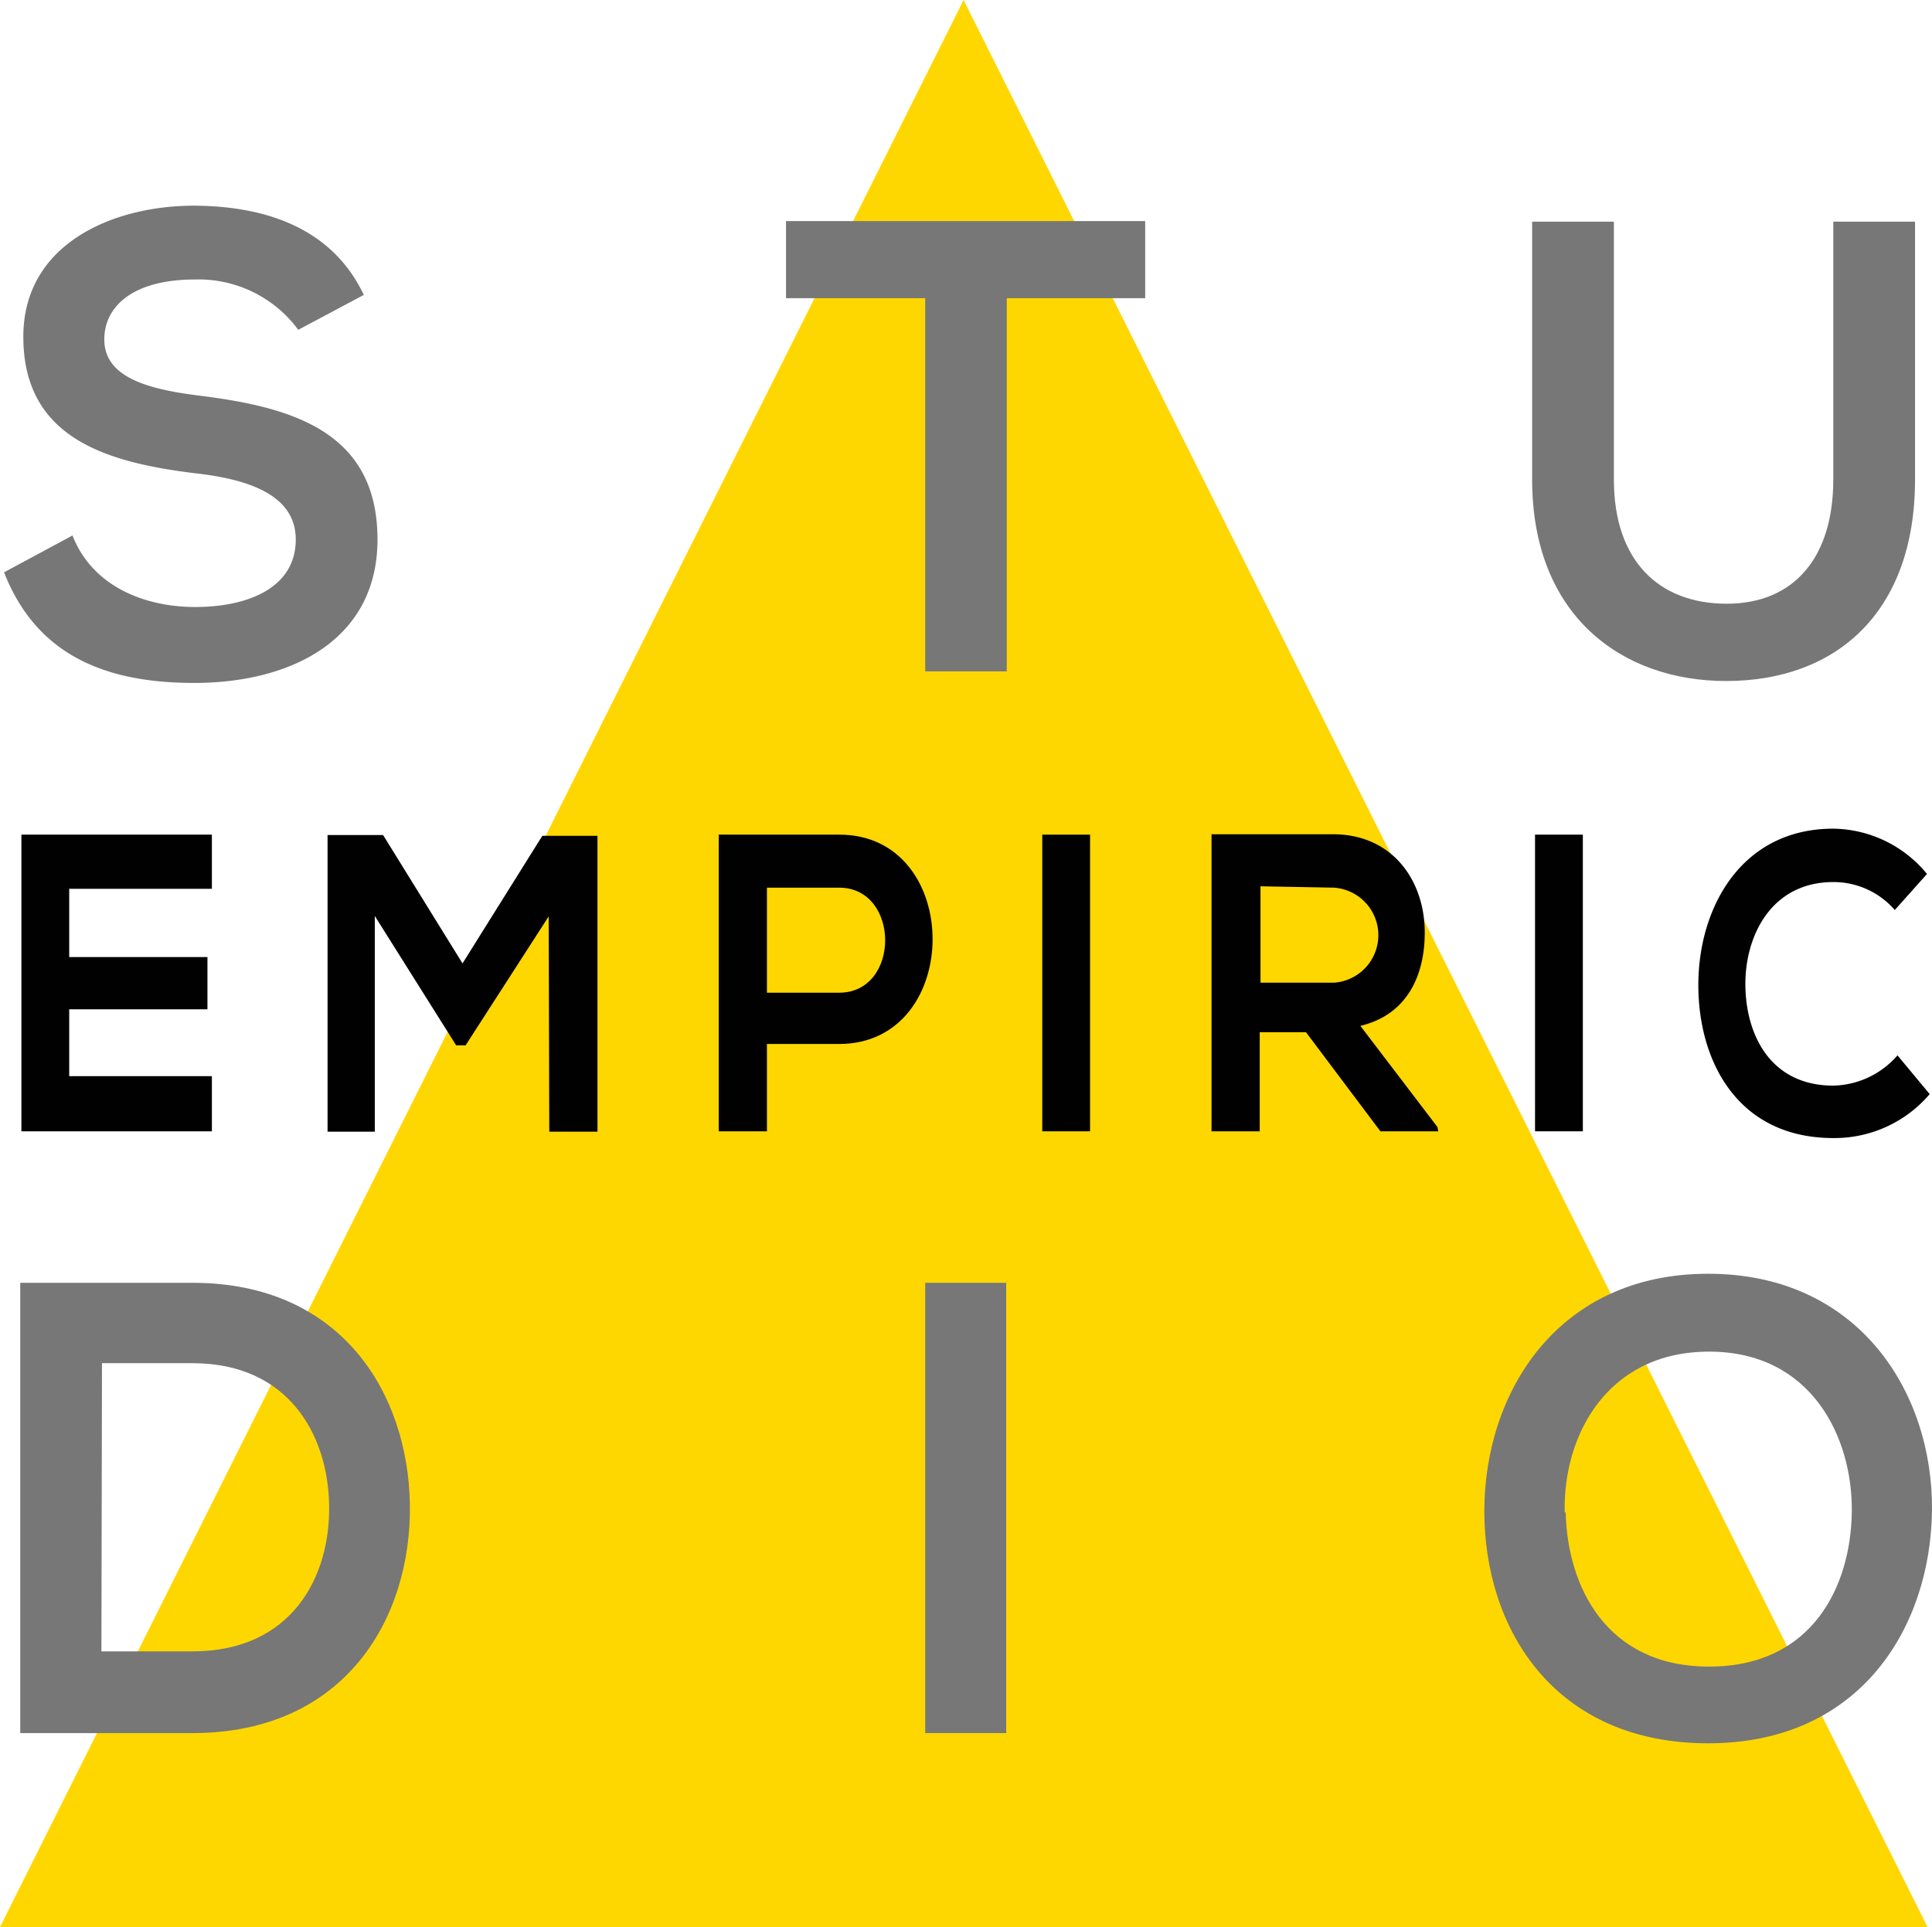 <svg xmlns="http://www.w3.org/2000/svg" width="100.21" height="99.97" viewBox="0 0 100.21 99.97"><defs><style>.a{fill:gold;}.b{fill:#777;}.c{fill:#010101;}</style></defs><title>empiric</title><polygon class="a" points="0 99.97 49.98 0 99.98 99.97 0 99.97"/><path class="b" d="M15.48,17.13a6.42,6.42,0,0,0-5.37-2.61c-3.17,0-4.69,1.37-4.69,3.11,0,2,2.33,2.6,5.05,2.93,4.72.6,9.12,1.87,9.12,7.45,0,5.2-4.47,7.44-9.51,7.44C5.46,35.45,1.9,34,.22,29.71L3.77,27.8c1,2.57,3.63,3.71,6.37,3.71s5.21-1,5.21-3.5c0-2.21-2.23-3.11-5.24-3.44C5.49,24,1.22,22.73,1.22,17.49c0-4.8,4.59-6.77,8.76-6.8,3.53,0,7.18,1,8.9,4.63Z" transform="translate(-0.01 -0.02)"/><path class="b" d="M48,15.49H40.78v-4H59.41v4H52.23V34.85H48Z" transform="translate(-0.01 -0.02)"/><path class="b" d="M99.34,11.52V24.9c0,6.91-4.11,10.45-9.8,10.45-5.43,0-10.06-3.41-10.06-10.45V11.52h4.24V24.9c0,4.21,2.33,6.44,5.85,6.44s5.53-2.43,5.53-6.44V11.52Z" transform="translate(-0.01 -0.02)"/><path class="b" d="M21.27,78.05C21.37,84,17.88,89.93,10,89.93H1.06V66.57H10C17.71,66.57,21.17,72.28,21.27,78.05Zm-16,7.64H10c5.14,0,7.18-3.87,7.08-7.67-.09-3.64-2.16-7.28-7.08-7.28H5.3Z" transform="translate(-0.01 -0.02)"/><path class="b" d="M48,89.93V66.57H52.2V89.93Z" transform="translate(-0.01 -0.02)"/><path class="b" d="M100.22,78.38c-.07,6-3.66,12.08-11.61,12.08S77,84.56,77,78.42,80.78,66.1,88.61,66.1,100.28,72.28,100.22,78.38Zm-19,.1c.09,3.84,2.1,8,7.44,8s7.34-4.14,7.4-8-2.07-8.34-7.4-8.34S81.07,74.55,81.17,78.48Z" transform="translate(-0.01 -0.02)"/><path class="c" d="M11,58.71H1.12V43.32H11v2.81H3.6v3.54h7.17v2.71H3.6v3.47H11Z" transform="translate(-0.01 -0.02)"/><path class="c" d="M28.47,47.56l-4.31,6.69h-.49l-4.22-6.71V58.73H17V43.34h2.88L24,50l4.14-6.62H31V58.73h-2.5Z" transform="translate(-0.01 -0.02)"/><path class="c" d="M43.53,54.18H39.79v4.53h-2.5V43.32l6.24,0C50,43.3,50,54.18,43.53,54.18Zm-3.74-2.66h3.74c3.2,0,3.18-5.45,0-5.45H39.79Z" transform="translate(-0.01 -0.02)"/><path class="c" d="M54.07,58.71V43.32h2.48V58.71Z" transform="translate(-0.01 -0.02)"/><path class="c" d="M74.61,58.71h-3l-3.86-5.14h-2.4v5.14h-2.5V43.3l6.3,0c3.12,0,4.76,2.44,4.76,5.1,0,2.11-.83,4.24-3.34,4.84l4,5.25ZM65.39,46V51h3.8a2.47,2.47,0,0,0,0-4.93Z" transform="translate(-0.01 -0.02)"/><path class="c" d="M79.63,58.71V43.32h2.48V58.71Z" transform="translate(-0.01 -0.02)"/><path class="c" d="M100.1,56.78a6.48,6.48,0,0,1-5,2.28c-4.92,0-7-3.93-7-7.94s2.23-8.11,7-8.11a6.38,6.38,0,0,1,4.86,2.35l-1.67,1.87a4.2,4.2,0,0,0-3.19-1.45c-3.2,0-4.58,2.77-4.56,5.34s1.29,5.22,4.56,5.22a4.53,4.53,0,0,0,3.33-1.57Z" transform="translate(-0.01 -0.02)"/></svg>